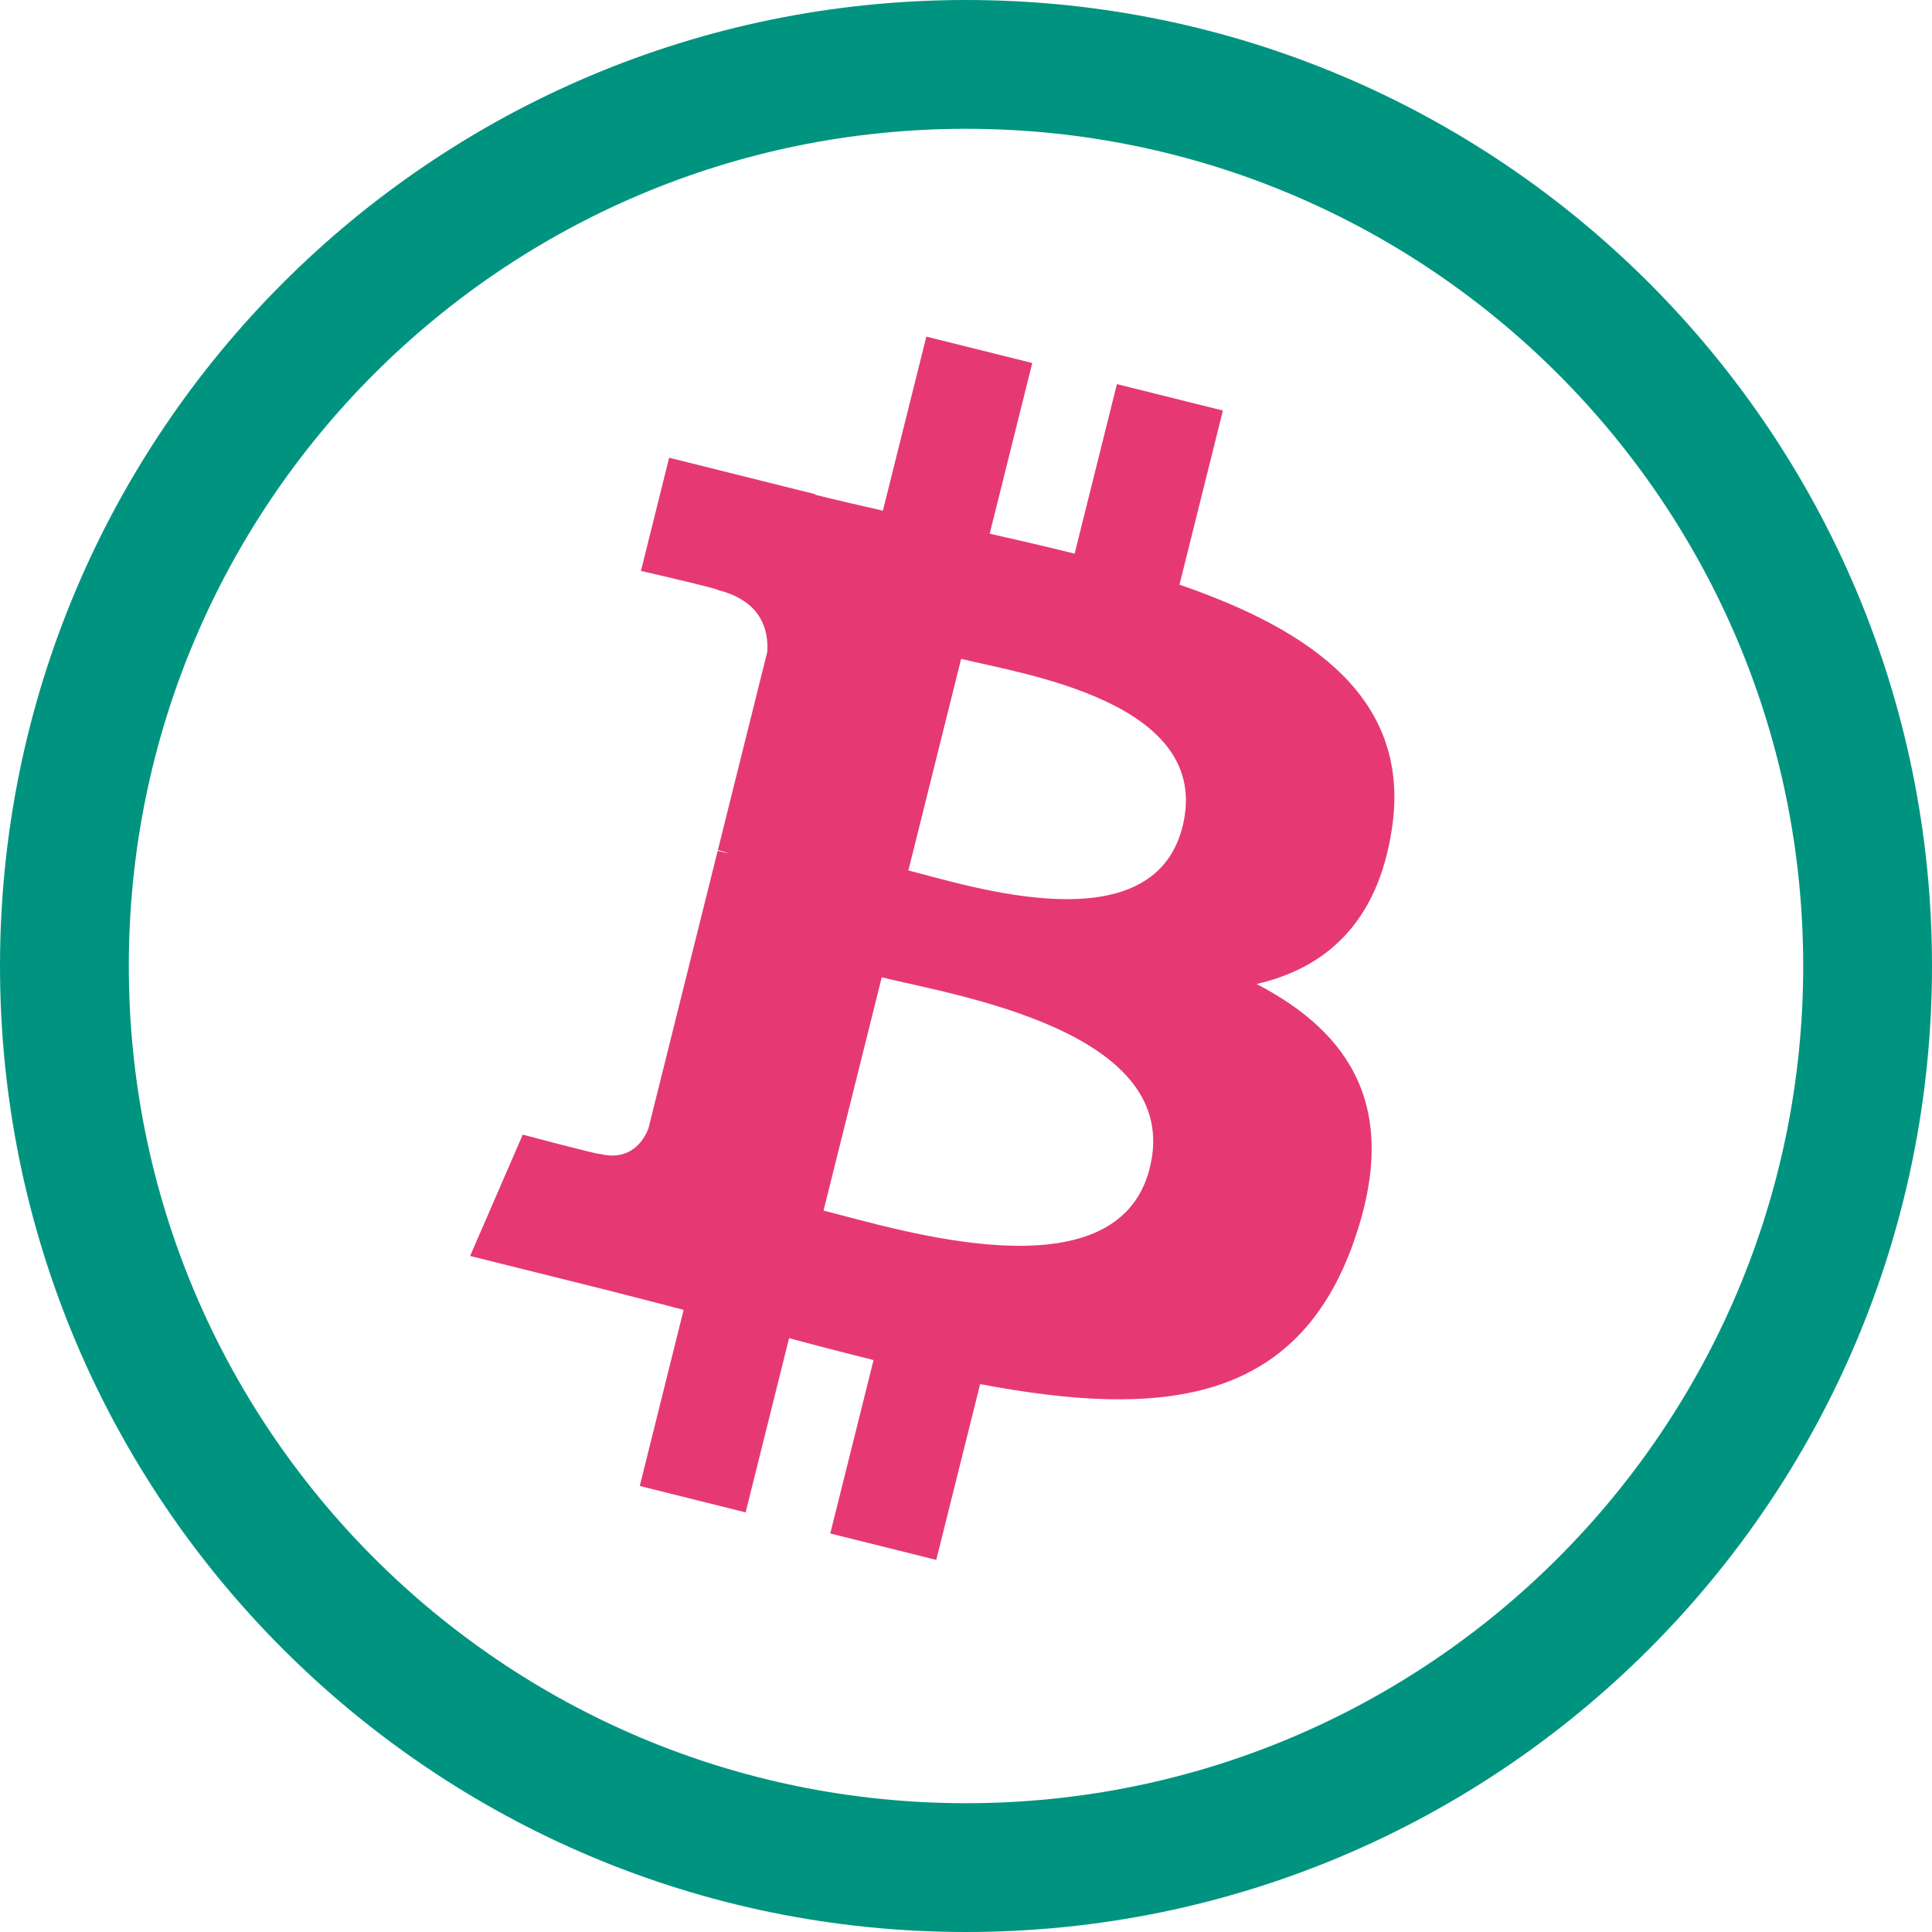 <svg width="512" height="512" viewBox="0 0 512 512" fill="none" xmlns="http://www.w3.org/2000/svg">
<g clip-path="url(#clip0_7_2)">
<path d="M368.884 219.533C373.981 185.469 348.042 167.157 312.574 154.941L324.079 108.797L295.988 101.797L284.787 146.725C277.402 144.885 269.817 143.149 262.281 141.429L273.562 96.205L245.487 89.205L233.974 135.333C227.861 133.941 221.86 132.565 216.036 131.117L216.068 130.973L177.328 121.301L169.855 151.301C169.855 151.301 190.697 156.077 190.257 156.373C201.634 159.213 203.69 166.741 203.346 172.709L190.241 225.277C191.025 225.477 192.041 225.765 193.161 226.213C192.225 225.981 191.225 225.725 190.193 225.477L171.823 299.117C170.431 302.573 166.902 307.757 158.95 305.789C159.23 306.197 138.531 300.693 138.531 300.693L124.586 332.845L161.142 341.957C167.943 343.661 174.607 345.445 181.168 347.125L169.543 393.797L197.602 400.797L209.115 354.621C216.78 356.701 224.221 358.621 231.501 360.429L220.028 406.389L248.119 413.389L259.744 366.805C307.645 375.869 343.665 372.213 358.827 328.893C371.044 294.013 358.219 273.893 333.016 260.773C351.37 256.541 365.196 244.469 368.884 219.533ZM304.701 309.525C296.02 344.405 237.286 325.549 218.244 320.821L233.67 258.989C252.712 263.741 313.774 273.149 304.701 309.525ZM313.39 219.029C305.469 250.757 256.584 234.637 240.726 230.685L254.712 174.605C270.569 178.557 321.639 185.933 313.39 219.029Z" fill="#E63973"/>
<path fill-rule="evenodd" clip-rule="evenodd" d="M256 512C397.385 512 512 397.385 512 256C512 114.615 397.385 0 256 0C114.615 0 0 114.615 0 256C0 397.385 114.615 512 256 512ZM256 477.867C378.534 477.867 477.867 378.534 477.867 256C477.867 133.466 378.534 34.133 256 34.133C133.466 34.133 34.133 133.466 34.133 256C34.133 378.534 133.466 477.867 256 477.867Z" fill="#009480"/>
</g>
<defs>
<clipPath id="clip0_7_2">
<rect width="512" height="512" fill="white"/>
</clipPath>
</defs>
</svg>
